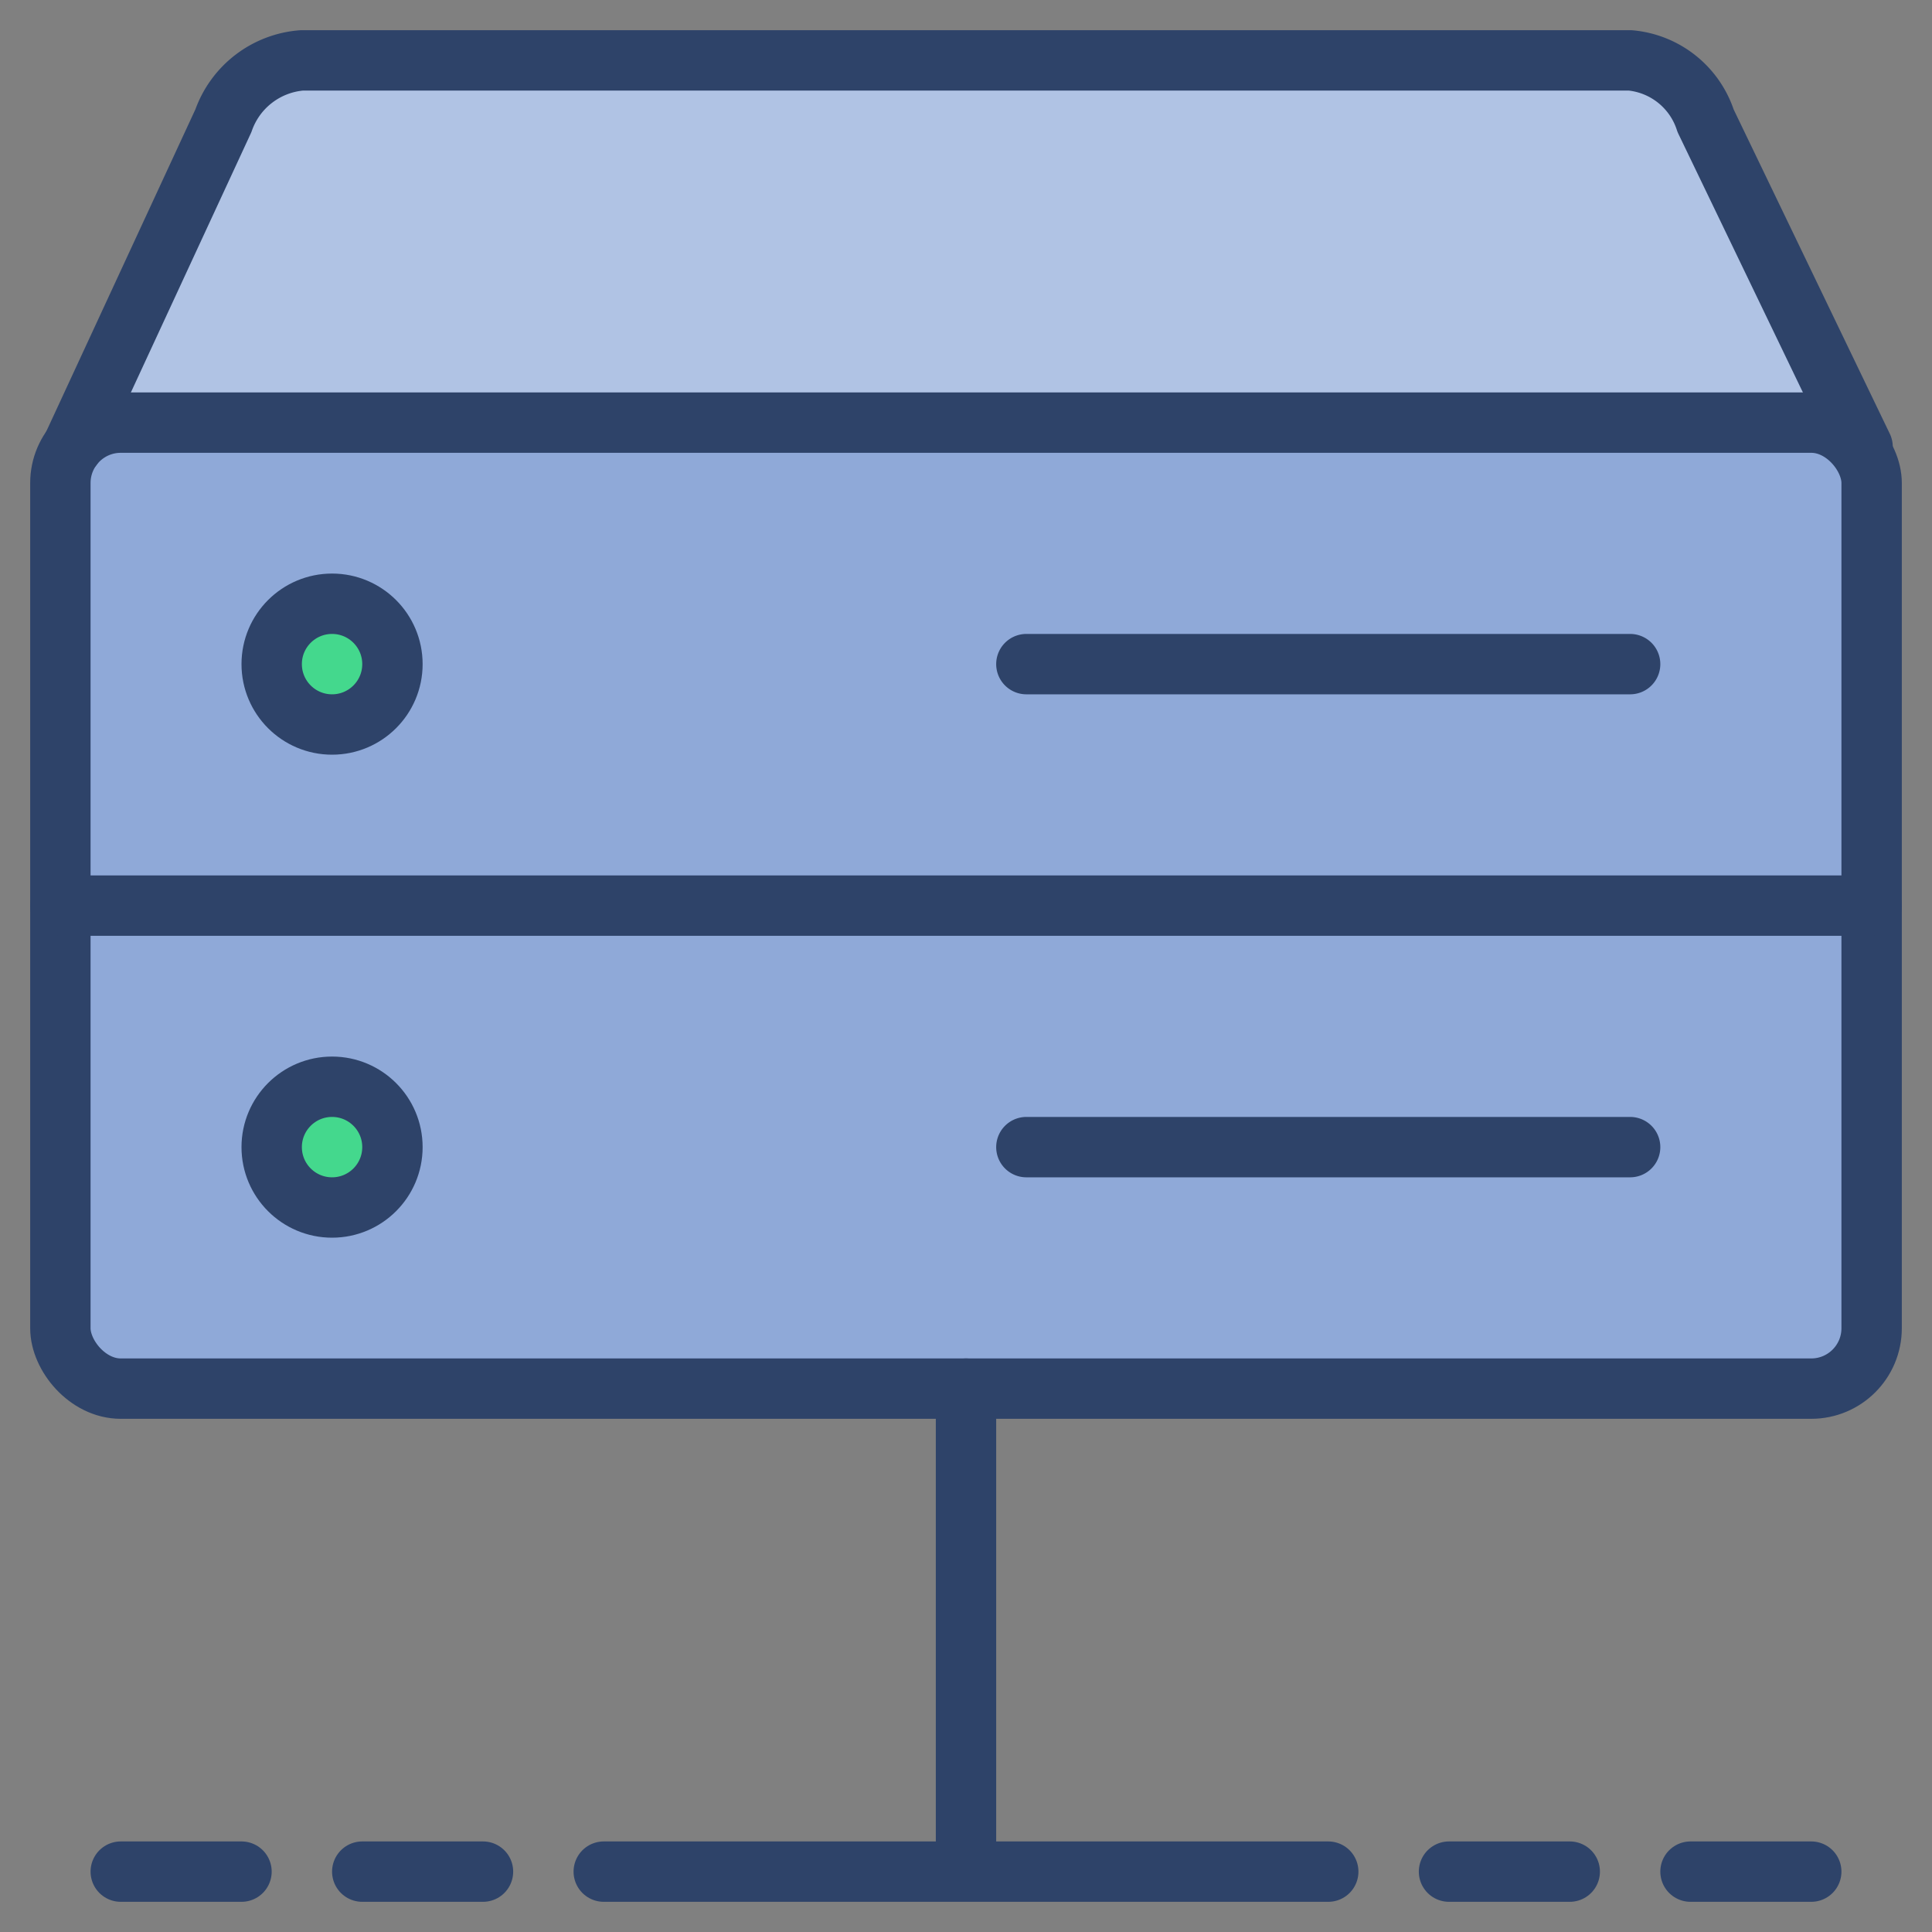 <svg xmlns="http://www.w3.org/2000/svg" viewBox="0 0 64 64" aria-labelledby="title" aria-describedby="desc"><rect x="0" y="0" width="64" height="64" fill="#808080" stroke="none"/><path data-name="layer2" d="M61.6 15L56.5 4.1A3 3 0 0 0 54 2H10a3.1 3.1 0 0 0-2.6 2.1L2.4 15c-.2 0-.4.6-.4 1v28a2 2 0 0 0 2 2h56a2 2 0 0 0 2-2V16c0-.4-.1-1-.4-1z" fill="#8fa9d8"/><path data-name="opacity" d="M4 14h56c.7 0 1.3 0 1.6 1L56.5 4.1A3 3 0 0 0 54 2H10a3.1 3.1 0 0 0-2.6 2.1L2.4 15c.3-1 .9-1 1.6-1z" fill="#fff" opacity=".3"/><circle data-name="layer1" cx="11" cy="22" r="2" fill="#44d88d"/><circle data-name="layer1" cx="11" cy="38" r="2" fill="#44d88d"/><rect data-name="stroke" x="2" y="14" width="60" height="32" rx="2" ry="2" fill="none" stroke="#2e4369" stroke-linecap="round" stroke-linejoin="round" stroke-width="2"/><path data-name="stroke" d="M2.4 14.8L7.4 4A3 3 0 0 1 10 2h44a2.9 2.9 0 0 1 2.5 2l5.2 10.8M54 38H34m20-16H34M2 30h60" fill="none" stroke="#2e4369" stroke-linecap="round" stroke-linejoin="round" stroke-width="2"/><circle data-name="stroke" cx="11" cy="22" r="2" fill="none" stroke="#2e4369" stroke-linecap="round" stroke-linejoin="round" stroke-width="2"/><circle data-name="stroke" cx="11" cy="38" r="2" fill="none" stroke="#2e4369" stroke-linecap="round" stroke-linejoin="round" stroke-width="2"/><path data-name="stroke" fill="none" stroke="#2e4369" stroke-linecap="round" stroke-linejoin="round" stroke-width="2" d="M32 46v15.5M20 62h24m-28 0h-4m-4 0H4m48 0h-4m12 0h-4"/></svg>
